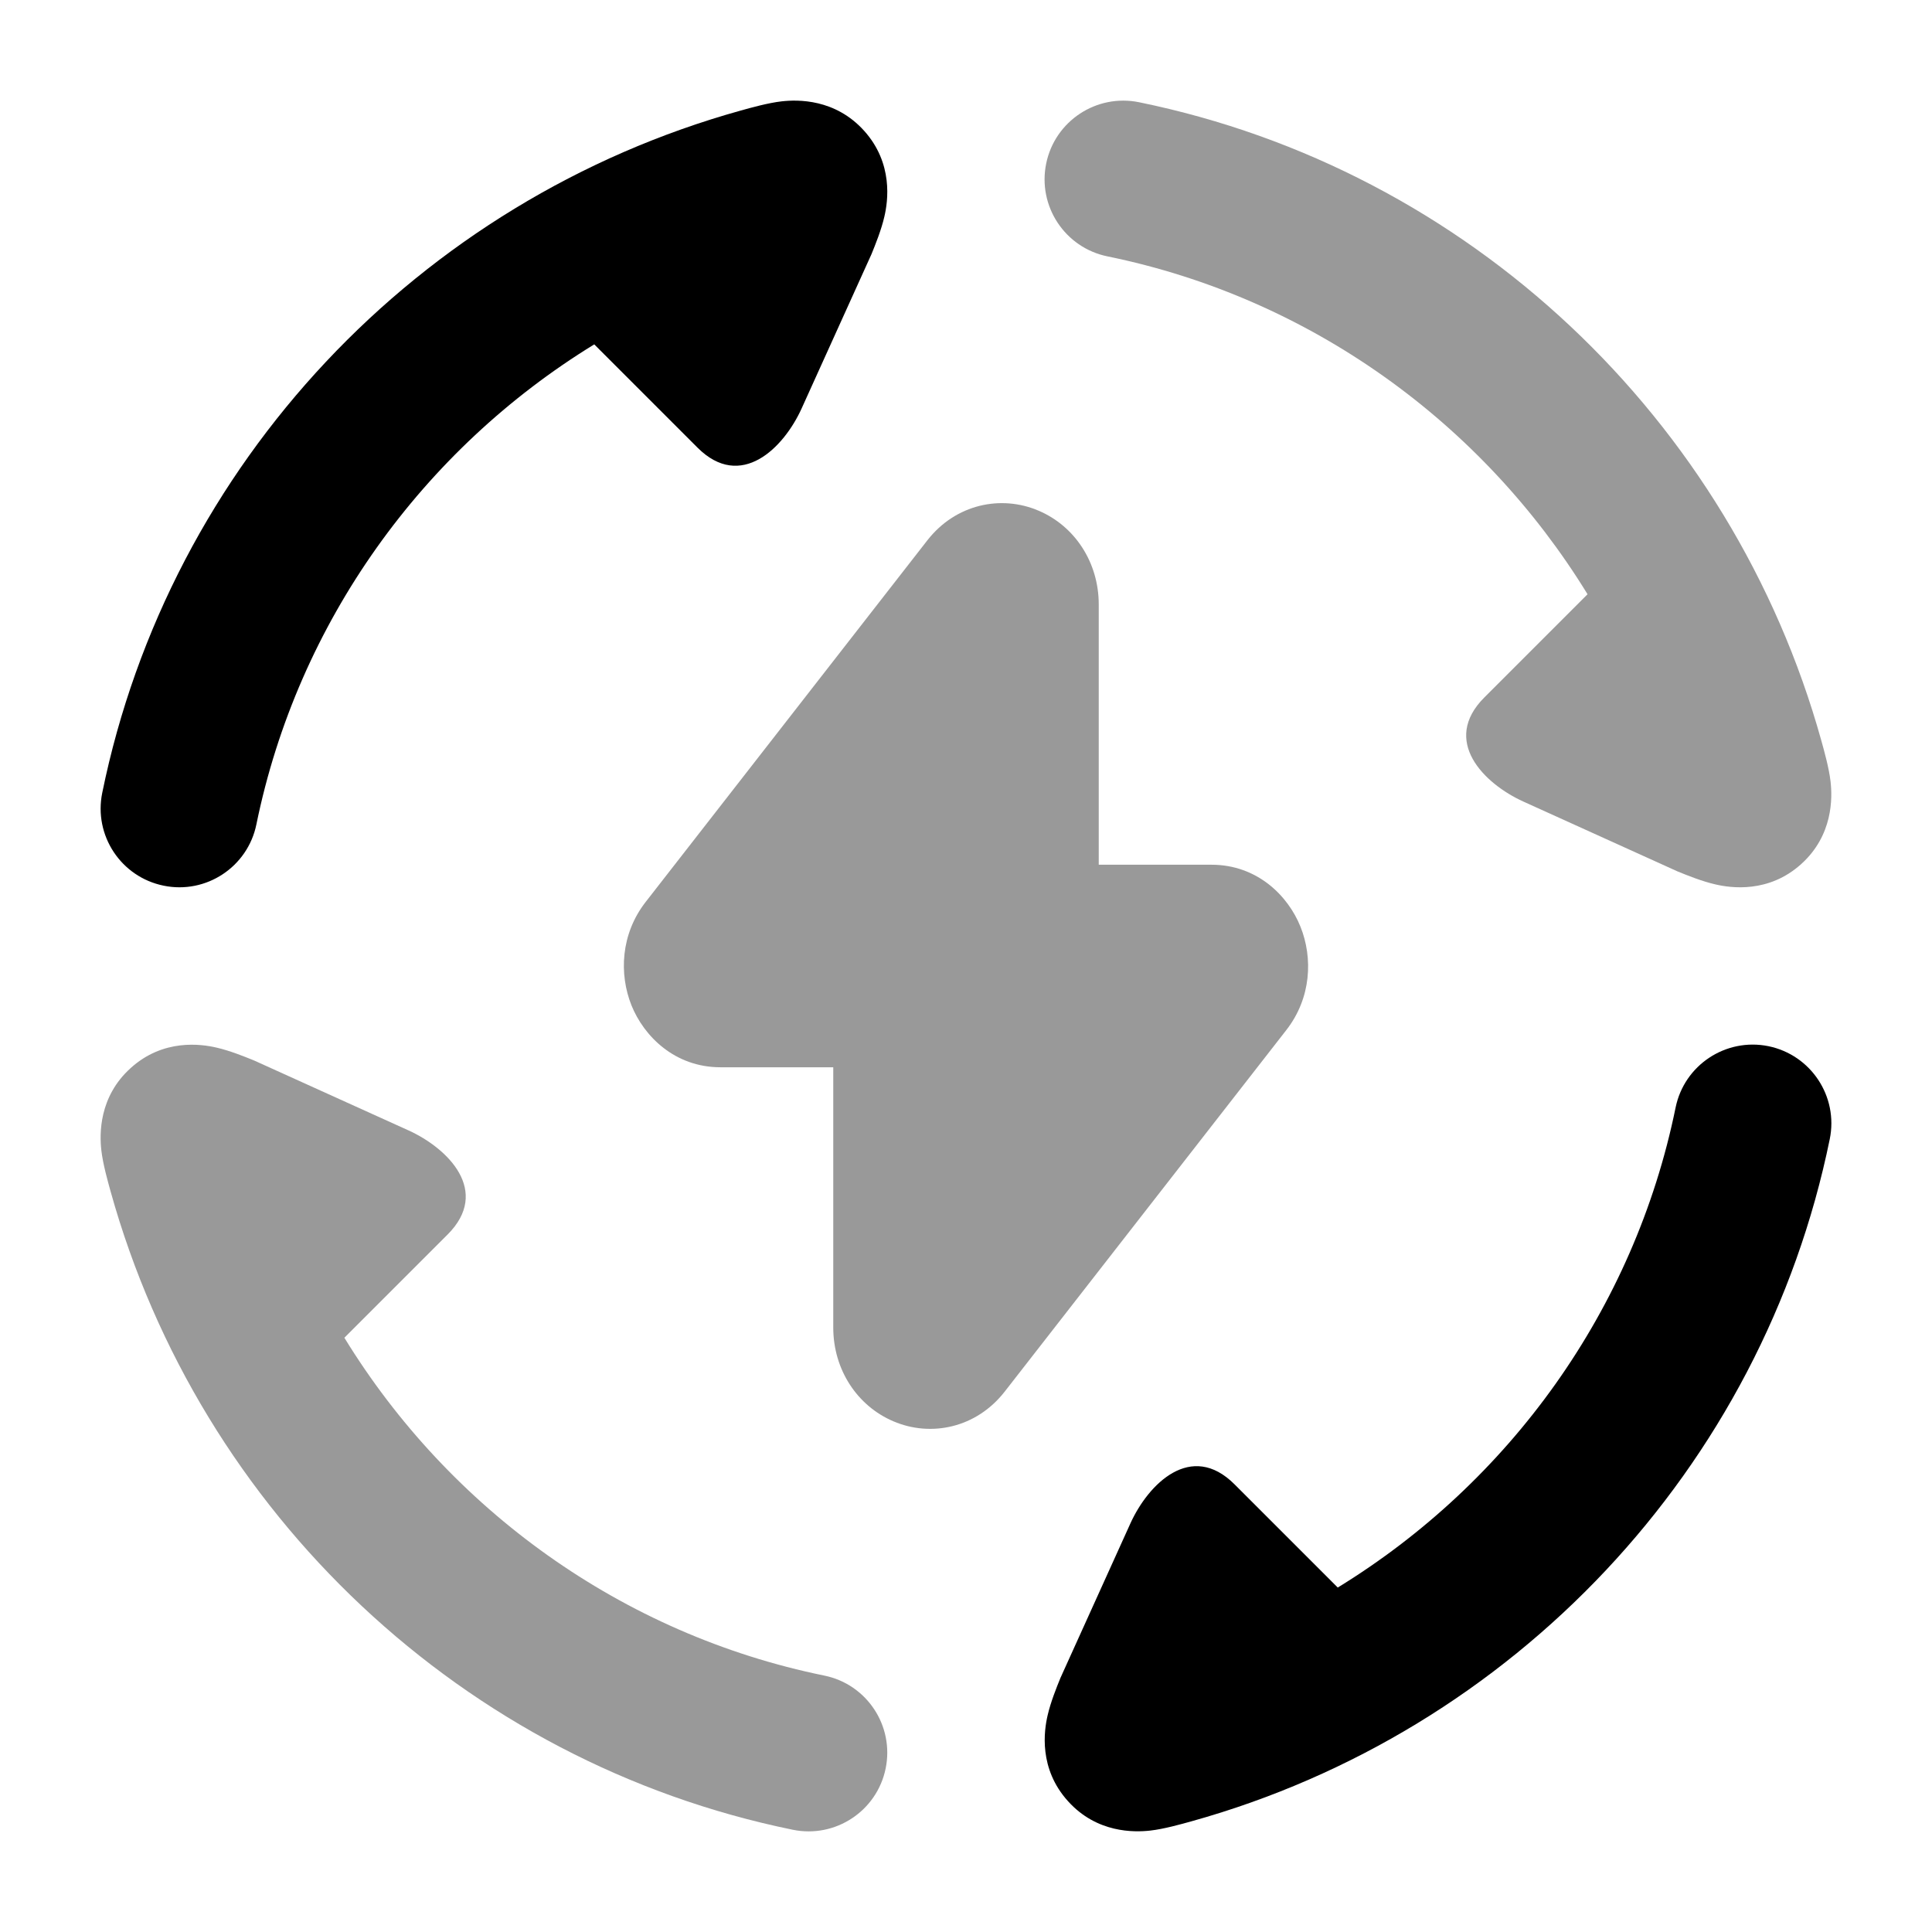 <svg width="24" height="24" viewBox="0 0 24 24" xmlns="http://www.w3.org/2000/svg">
<path opacity="0.4" d="M12.902 6.344C13.351 6.535 13.649 6.985 13.649 7.509V10.742H15.05C15.617 10.742 16.001 11.127 16.155 11.512C16.31 11.898 16.291 12.396 15.979 12.796L12.48 17.288C12.127 17.74 11.563 17.855 11.098 17.656C10.649 17.465 10.351 17.015 10.351 16.491V13.258H8.95C8.382 13.258 7.999 12.873 7.844 12.488C7.69 12.102 7.709 11.604 8.021 11.204L11.52 6.712C11.873 6.26 12.437 6.145 12.902 6.344Z" fill="currentColor"/>
<g opacity="0.4">
<path d="M12.996 2.032C13.104 1.503 13.621 1.162 14.15 1.27C18.243 2.107 21.513 5.203 22.626 9.203C22.66 9.325 22.721 9.542 22.74 9.71C22.763 9.912 22.772 10.375 22.376 10.733C21.971 11.099 21.5 11.031 21.308 10.986C21.142 10.948 20.962 10.875 20.841 10.826L18.925 9.958C18.433 9.735 17.9 9.203 18.439 8.664L19.721 7.382C18.415 5.252 16.272 3.699 13.758 3.185C13.229 3.077 12.888 2.561 12.996 2.032Z" fill="currentColor"/>
<path d="M5.074 14.042C5.566 14.265 6.099 14.797 5.56 15.336L4.278 16.618C5.584 18.748 7.727 20.302 10.241 20.815C10.769 20.923 11.11 21.439 11.002 21.968C10.894 22.497 10.378 22.838 9.849 22.73C5.756 21.894 2.486 18.797 1.373 14.797C1.339 14.675 1.278 14.458 1.259 14.29C1.236 14.088 1.227 13.625 1.623 13.268C2.028 12.901 2.499 12.969 2.691 13.014C2.856 13.052 3.037 13.125 3.157 13.174L5.074 14.042Z" fill="currentColor"/>
</g>
<path d="M9.958 5.074C9.735 5.566 9.203 6.099 8.664 5.56L7.382 4.278C5.252 5.584 3.699 7.727 3.185 10.241C3.077 10.769 2.561 11.111 2.032 11.002C1.503 10.894 1.162 10.378 1.27 9.849C2.106 5.756 5.203 2.486 9.203 1.373C9.325 1.339 9.542 1.278 9.71 1.259C9.912 1.236 10.375 1.227 10.733 1.623C11.099 2.028 11.031 2.499 10.986 2.691C10.948 2.856 10.875 3.037 10.826 3.157L9.958 5.074Z" fill="currentColor"/>
<path d="M21.968 12.996C22.497 13.105 22.838 13.621 22.73 14.15C21.894 18.243 18.797 21.513 14.797 22.626C14.675 22.66 14.458 22.721 14.29 22.74C14.088 22.763 13.625 22.772 13.268 22.376C12.901 21.971 12.969 21.5 13.014 21.308C13.052 21.143 13.125 20.962 13.174 20.842L14.042 18.925C14.265 18.433 14.797 17.9 15.336 18.439L16.618 19.721C18.748 18.415 20.302 16.272 20.815 13.758C20.923 13.23 21.439 12.889 21.968 12.996Z" fill="currentColor"/>
</svg>
